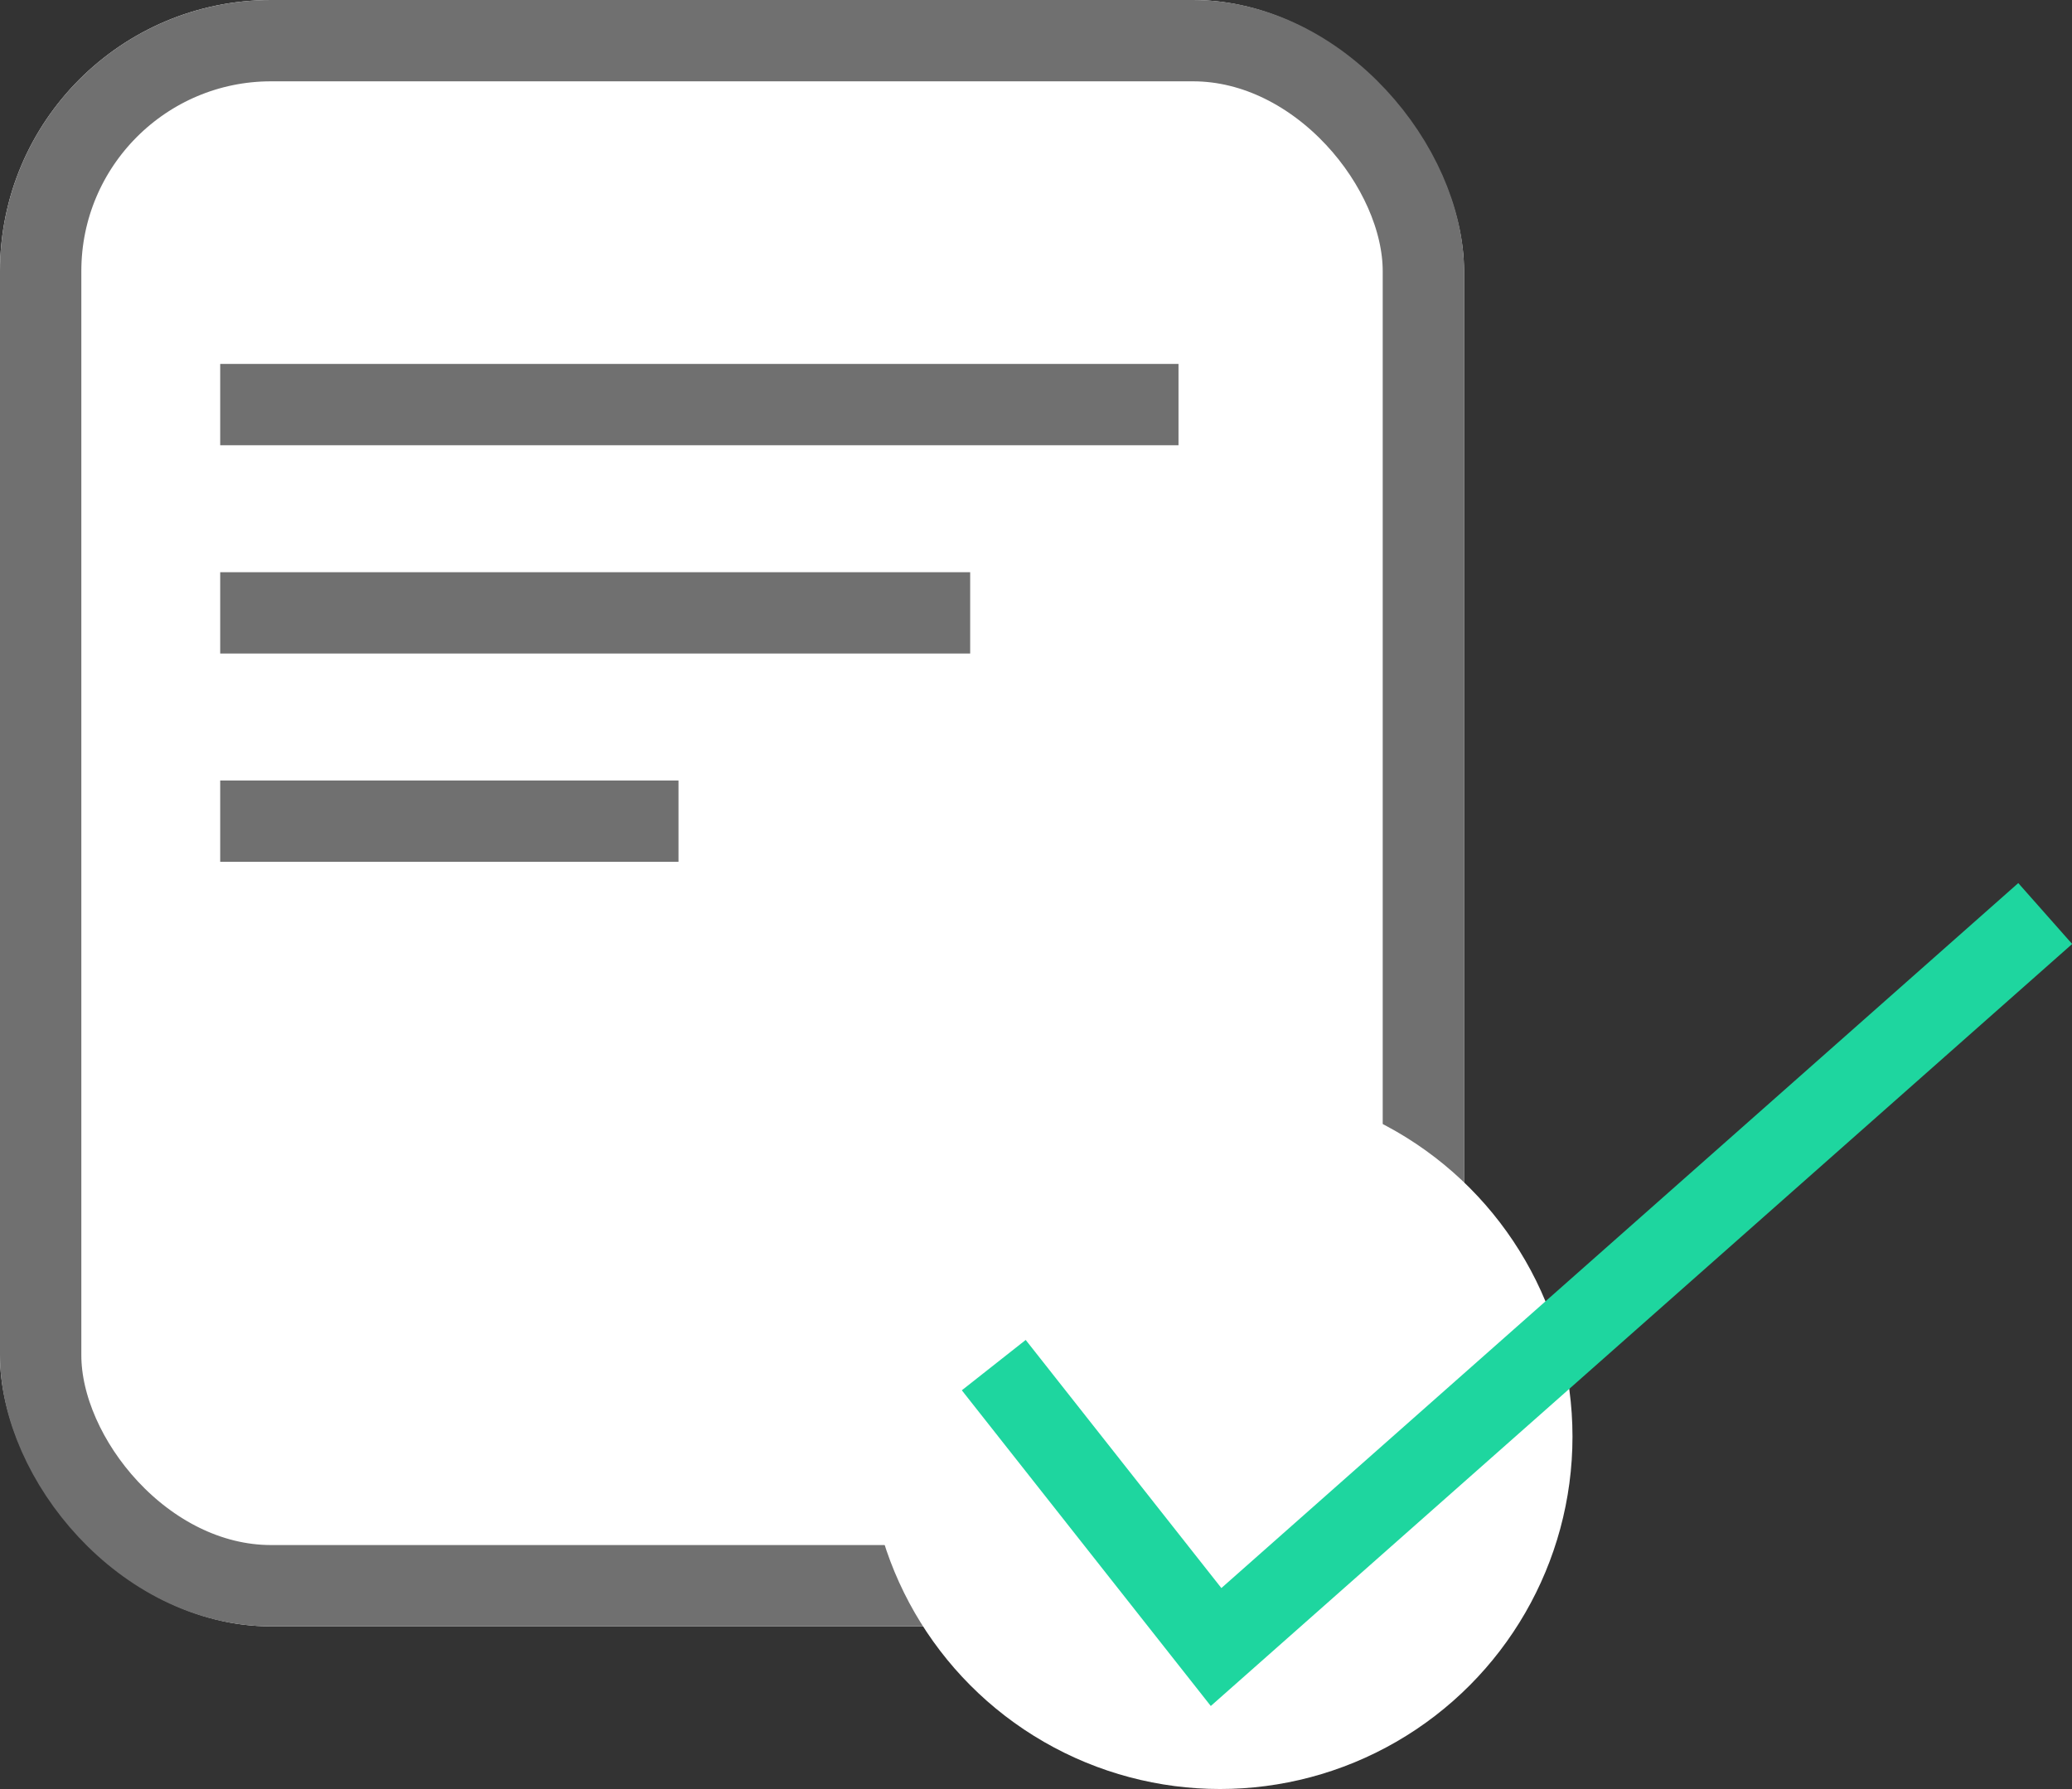 <svg xmlns="http://www.w3.org/2000/svg" width="38.212" height="33" viewBox="0 0 38.212 33">
  <rect x="0" y="0" width="38.212" height="33" fill="#333333" stroke="none"/>
  <g id="Group_2860" data-name="Group 2860" transform="translate(-860 -467)">
    <g id="Rectangle_3018" data-name="Rectangle 3018" transform="translate(860 467)" fill="#fff" stroke="#707070" stroke-width="1.5">
      <rect width="27" height="30" rx="5" stroke="none"/>
      <rect x="0.75" y="0.75" width="25.5" height="28.5" rx="4.25" fill="none"/>
    </g>
    <line id="Line_758" data-name="Line 758" x2="17.673" transform="translate(864.061 474.463)" fill="none" stroke="#707070" stroke-width="1.5"/>
    <line id="Line_759" data-name="Line 759" x2="13.831" transform="translate(864.061 478.305)" fill="none" stroke="#707070" stroke-width="1.5"/>
    <line id="Line_760" data-name="Line 760" x2="8.452" transform="translate(864.061 482.147)" fill="none" stroke="#707070" stroke-width="1.5"/>
    <circle id="Ellipse_673" data-name="Ellipse 673" cx="6.5" cy="6.5" r="6.5" transform="translate(876 487)" fill="#fff"/>
    <path id="Path_7743" data-name="Path 7743" d="M-13611.934-2387.953l4.1,5.2,15.291-13.53" transform="translate(14490.261 2880.134)" fill="none" stroke="#1ed69f" stroke-width="1.5"/>
  </g>
</svg>
